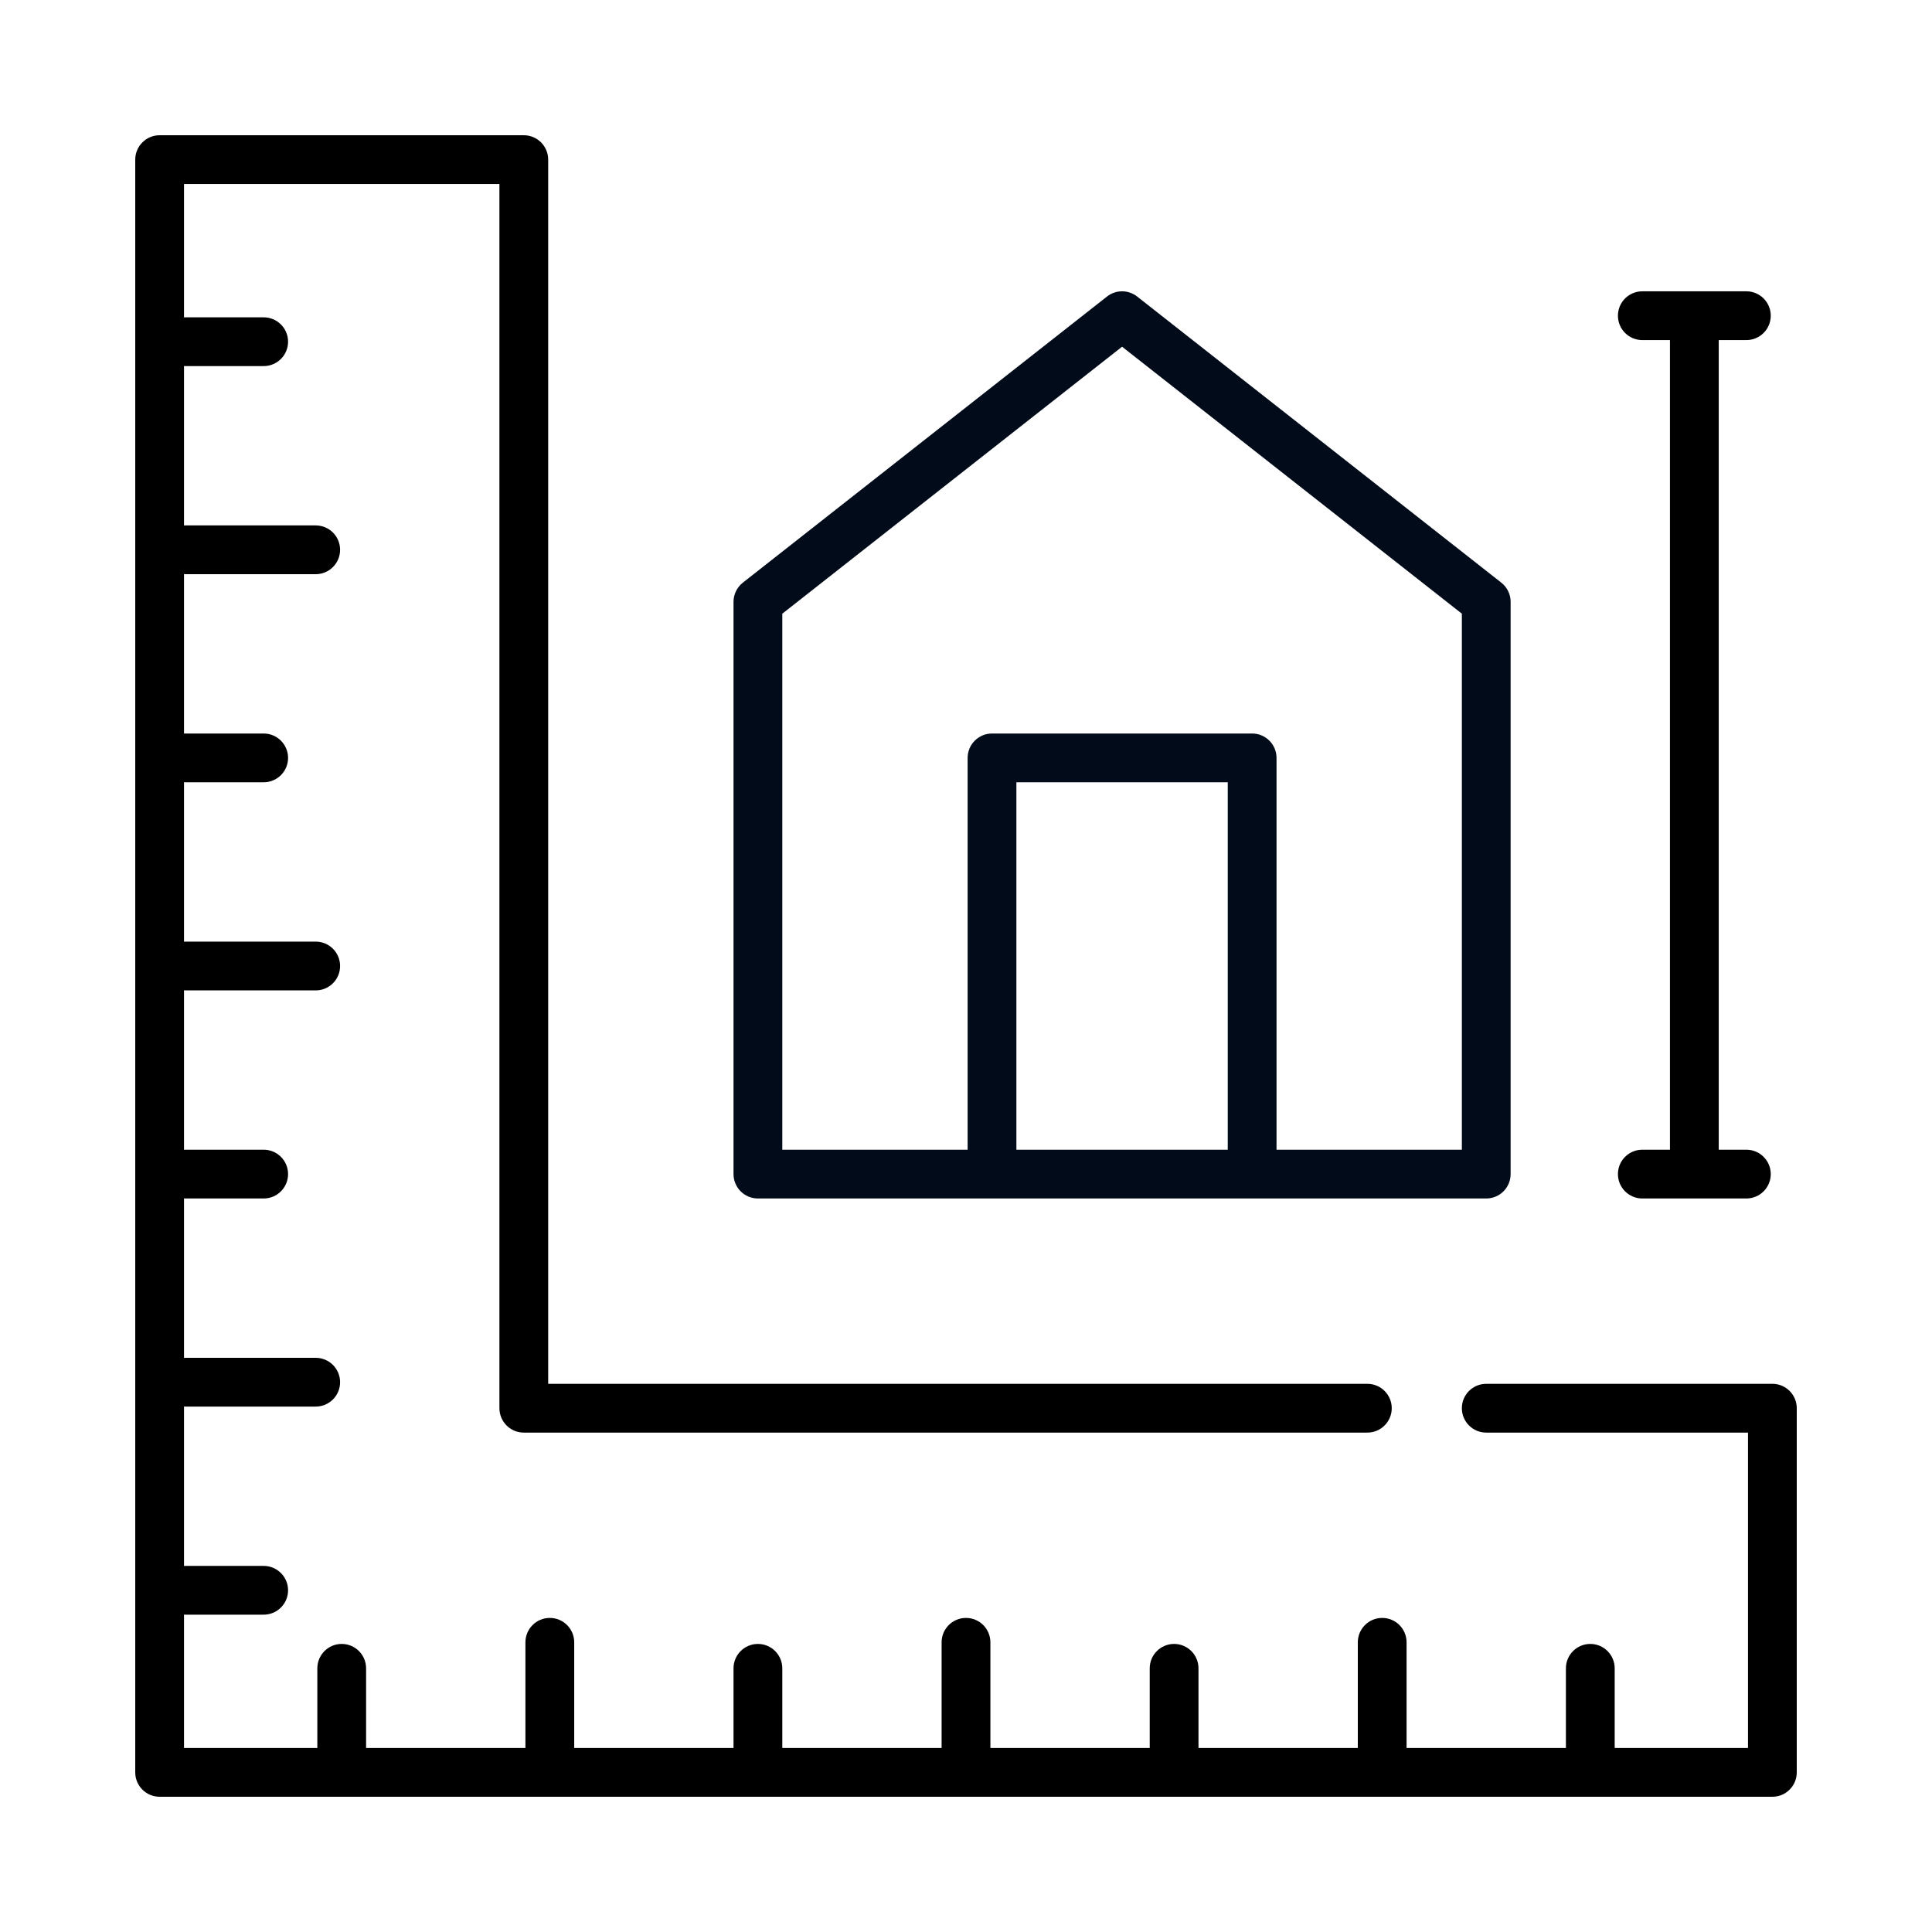 <svg width="96" height="96" viewBox="0 0 96 96" fill="none" xmlns="http://www.w3.org/2000/svg">
<path d="M37.66 59.552H73.851C74.52 59.552 75.062 59.009 75.062 58.34V29.905C75.062 29.533 74.892 29.181 74.599 28.952L56.504 14.734C56.064 14.389 55.446 14.389 55.007 14.734L36.911 28.952C36.619 29.182 36.448 29.533 36.448 29.905V58.34C36.448 59.009 36.991 59.552 37.66 59.552V59.552ZM50.504 57.128V38.871H61.006V57.128H50.504ZM38.872 30.494L55.755 17.228L72.639 30.494V57.128H63.43V37.66C63.43 36.991 62.887 36.448 62.218 36.448H49.293C48.623 36.448 48.081 36.991 48.081 37.66V57.128H38.872V30.494Z" fill="#010B19"/>
<path d="M81.606 57.128C80.936 57.128 80.394 57.671 80.394 58.34C80.394 59.009 80.936 59.552 81.606 59.552H86.776C87.445 59.552 87.988 59.009 87.988 58.34C87.988 57.671 87.445 57.128 86.776 57.128H85.403V16.899H86.776C87.445 16.899 87.988 16.356 87.988 15.687C87.988 15.018 87.445 14.475 86.776 14.475H81.606C80.936 14.475 80.394 15.018 80.394 15.687C80.394 16.356 80.936 16.899 81.606 16.899H82.979V57.128H81.606Z" fill="black"/>
<path d="M88.069 68.761H73.851C73.181 68.761 72.639 69.304 72.639 69.973C72.639 70.642 73.181 71.185 73.851 71.185H86.857V86.856H80.233V82.898C80.233 82.229 79.69 81.686 79.021 81.686C78.351 81.686 77.809 82.229 77.809 82.898V86.856H69.892V81.606C69.892 80.936 69.35 80.394 68.681 80.394C68.011 80.394 67.469 80.936 67.469 81.606V86.856H59.552V82.898C59.552 82.229 59.01 81.686 58.34 81.686C57.671 81.686 57.129 82.229 57.129 82.898V86.856H49.212V81.606C49.212 80.936 48.67 80.394 48 80.394C47.331 80.394 46.788 80.936 46.788 81.606V86.856H38.872V82.898C38.872 82.229 38.329 81.686 37.66 81.686C36.991 81.686 36.448 82.229 36.448 82.898V86.856H28.532V81.606C28.532 80.936 27.989 80.394 27.32 80.394C26.651 80.394 26.108 80.936 26.108 81.606V86.856H18.191V82.898C18.191 82.229 17.649 81.686 16.98 81.686C16.31 81.686 15.768 82.229 15.768 82.898V86.856H9.144V80.228C9.171 80.23 9.197 80.232 9.224 80.232H13.102C13.771 80.232 14.314 79.69 14.314 79.021C14.314 78.351 13.771 77.809 13.102 77.809H9.224C9.197 77.809 9.171 77.811 9.144 77.813V69.888C9.171 69.89 9.197 69.892 9.224 69.892H15.687C16.357 69.892 16.899 69.35 16.899 68.68C16.899 68.011 16.357 67.469 15.687 67.469H9.224C9.197 67.469 9.171 67.471 9.144 67.473V59.548C9.171 59.55 9.197 59.552 9.224 59.552H13.102C13.771 59.552 14.314 59.009 14.314 58.34C14.314 57.671 13.771 57.128 13.102 57.128H9.224C9.197 57.128 9.171 57.131 9.144 57.133V49.208C9.171 49.209 9.197 49.212 9.224 49.212H15.687C16.357 49.212 16.899 48.669 16.899 48C16.899 47.331 16.357 46.788 15.687 46.788H9.224C9.197 46.788 9.171 46.791 9.144 46.792V38.867C9.171 38.869 9.197 38.871 9.224 38.871H13.102C13.771 38.871 14.314 38.329 14.314 37.66C14.314 36.991 13.771 36.448 13.102 36.448H9.224C9.197 36.448 9.171 36.45 9.144 36.452V28.527C9.171 28.529 9.197 28.531 9.224 28.531H15.687C16.357 28.531 16.899 27.989 16.899 27.32C16.899 26.65 16.357 26.108 15.687 26.108H9.224C9.197 26.108 9.171 26.11 9.144 26.112V18.187C9.171 18.189 9.197 18.191 9.224 18.191H13.102C13.771 18.191 14.314 17.649 14.314 16.979C14.314 16.31 13.771 15.768 13.102 15.768H9.224C9.197 15.768 9.171 15.77 9.144 15.772V9.143H24.816V69.973C24.816 70.642 25.358 71.185 26.027 71.185H67.943C68.612 71.185 69.155 70.642 69.155 69.973C69.155 69.304 68.612 68.761 67.943 68.761H27.239V7.932C27.239 7.263 26.697 6.72 26.027 6.72H7.932C7.263 6.72 6.72 7.263 6.72 7.932V88.068C6.72 88.737 7.263 89.28 7.932 89.28H88.069C88.738 89.28 89.28 88.737 89.28 88.068V69.973C89.28 69.304 88.738 68.761 88.069 68.761V68.761Z" fill="black"/>
</svg>
